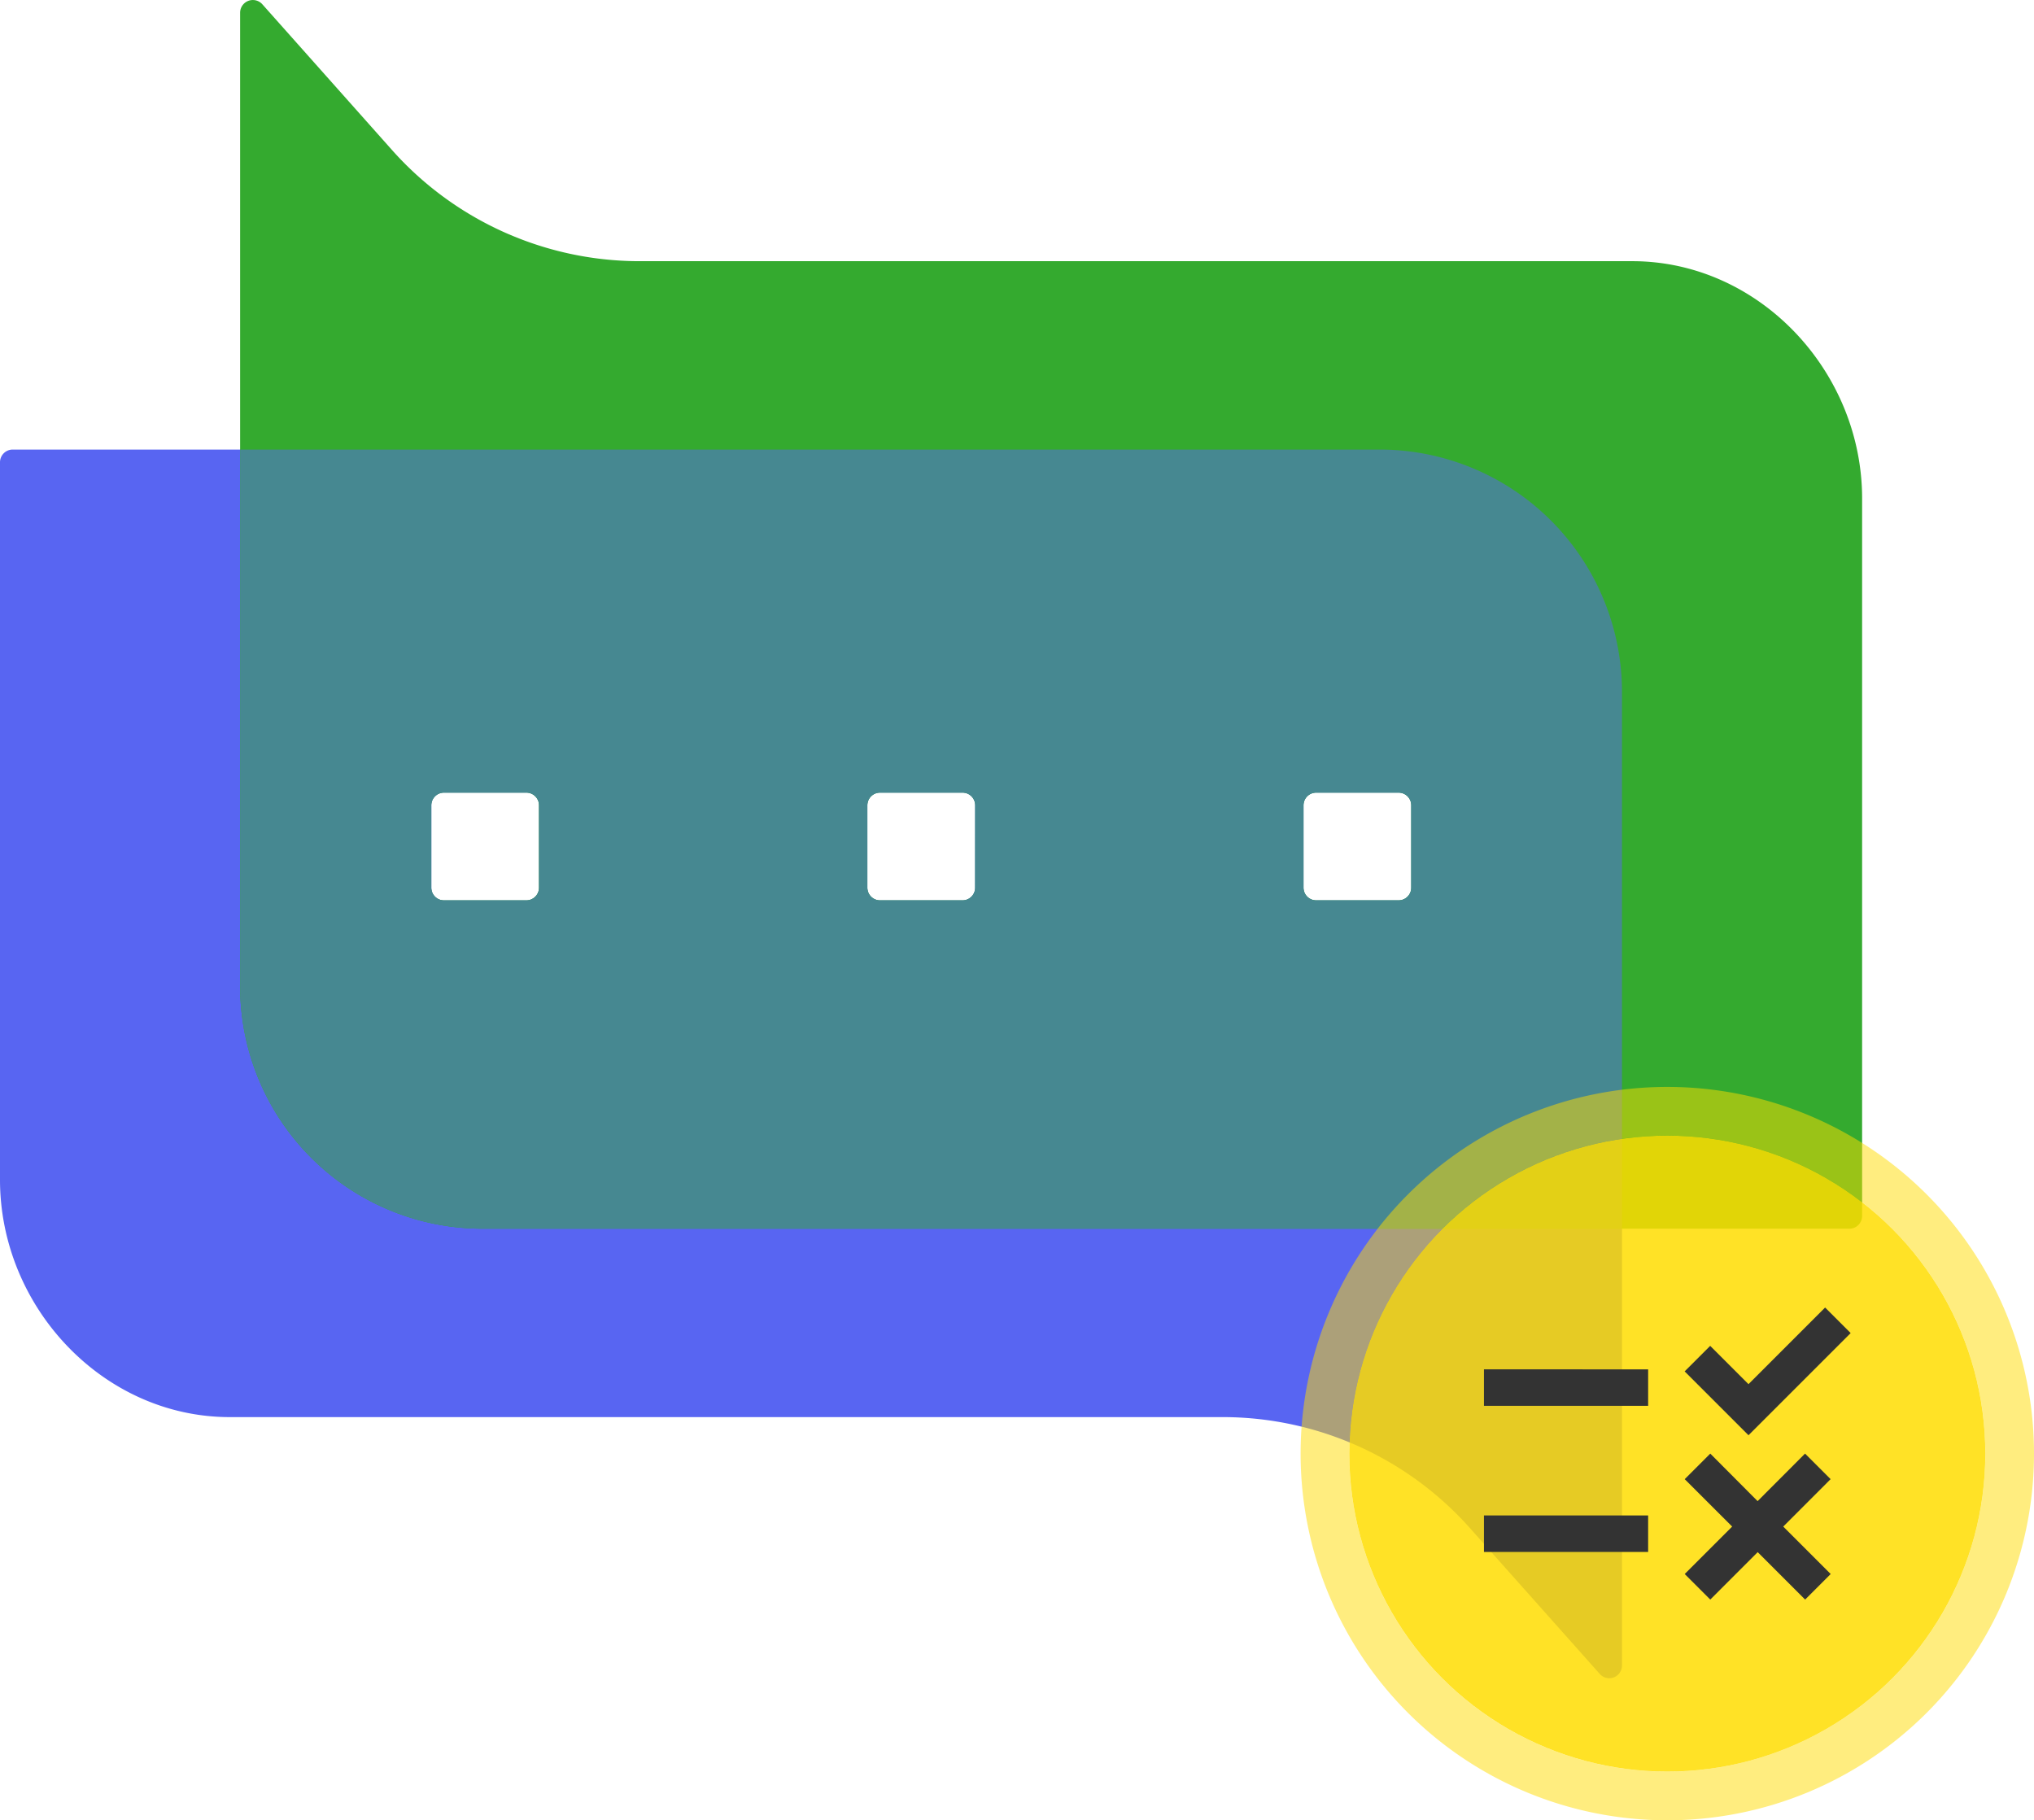 <svg xmlns="http://www.w3.org/2000/svg" viewBox="0 0 710 635.41"><path d="M481.56 156.93H4.44A4.44 4.44 0 0 0 0 161.37v250.45c0 44.38 35.93 82.85 80.23 82.85h347.34a115.55 115.55 0 0 1 85.56 38.77l45.29 50.88a4.44 4.44 0 0 0 7.76-3V241.56a84.62 84.62 0 0 0-84.62-84.63Zm11.07 124.19v28.73a4.44 4.44 0 0 1-4.44 4.45h-28.75a4.44 4.44 0 0 1-4.44-4.44v-28.75a4.44 4.44 0 0 1 4.44-4.44h28.75a4.44 4.44 0 0 1 4.44 4.45Zm-152.24 0v28.74a4.44 4.44 0 0 1-4.39 4.44h-28.79a4.44 4.44 0 0 1-4.45-4.44v-28.75a4.44 4.44 0 0 1 4.45-4.44H336a4.44 4.44 0 0 1 4.39 4.45Zm-152.23 0v28.74a4.45 4.45 0 0 1-4.45 4.45H155a4.44 4.44 0 0 1-4.44-4.45v-28.75a4.44 4.44 0 0 1 4.44-4.44h28.74a4.44 4.44 0 0 1 4.42 4.44Z" style="fill:#5865f2"/><path d="M569.75 91.17H222.43a115.72 115.72 0 0 1-85.57-38.78L91.58 1.5a4.44 4.44 0 0 0-7.76 3v339.78a84.61 84.61 0 0 0 84.62 84.62h477.12a4.44 4.44 0 0 0 4.44-4.44V174c0-44.38-35.93-82.83-80.25-82.83ZM150.53 309.85v-28.74a4.44 4.44 0 0 1 4.44-4.44h28.74a4.44 4.44 0 0 1 4.44 4.44v28.74a4.45 4.45 0 0 1-4.45 4.45H155a4.44 4.44 0 0 1-4.47-4.45Zm152.23 0v-28.74a4.44 4.44 0 0 1 4.45-4.44H336a4.44 4.44 0 0 1 4.44 4.44v28.74a4.44 4.44 0 0 1-4.44 4.45h-28.79a4.44 4.44 0 0 1-4.45-4.43Zm152.24 0v-28.74a4.44 4.44 0 0 1 4.44-4.44h28.75a4.44 4.44 0 0 1 4.44 4.44v28.73a4.44 4.44 0 0 1-4.44 4.45h-28.75a4.44 4.44 0 0 1-4.44-4.43Z" style="fill:#34aa2f"/><path d="M566.18 241.56a84.62 84.62 0 0 0-84.62-84.63H83.82v187.35a84.61 84.61 0 0 0 84.62 84.62h397.74ZM183.72 314.3H155a4.44 4.44 0 0 1-4.44-4.45v-28.74a4.44 4.44 0 0 1 4.44-4.44h28.74a4.44 4.44 0 0 1 4.44 4.44v28.74a4.45 4.45 0 0 1-4.46 4.45Zm156.67-4.44a4.44 4.44 0 0 1-4.39 4.44h-28.79a4.44 4.44 0 0 1-4.45-4.44v-28.75a4.44 4.44 0 0 1 4.45-4.44H336a4.44 4.44 0 0 1 4.44 4.44Zm147.81 4.44h-28.76a4.44 4.44 0 0 1-4.44-4.44v-28.75a4.44 4.44 0 0 1 4.44-4.44h28.75a4.44 4.44 0 0 1 4.44 4.44v28.73a4.44 4.44 0 0 1-4.43 4.46Z" style="fill:#468891"/><circle cx="582" cy="507.41" r="111" style="opacity:.85;fill:#fd0"/><path d="m610.34 501-22.29-22.29 8.92-8.91 13.37 13.37 26.74-26.75 8.92 8.92L610.34 501m-35-23H518v12.73h57.31v-12.68M639 516.33l-8.92-8.92L613.52 524 597 507.41l-8.92 8.92 16.56 16.55-16.56 16.56 8.92 8.92 16.55-16.56 16.56 16.56 8.92-8.92-16.56-16.56L639 516.33M575.31 529H518v12.74h57.31Z" style="fill:#333"/><path d="M582 379.41a128 128 0 1 0 128 128 128 128 0 0 0-128-128Zm0 239a111 111 0 1 1 111-111 111 111 0 0 1-111 111Z" style="opacity:.5;fill:#fd0"/></svg>